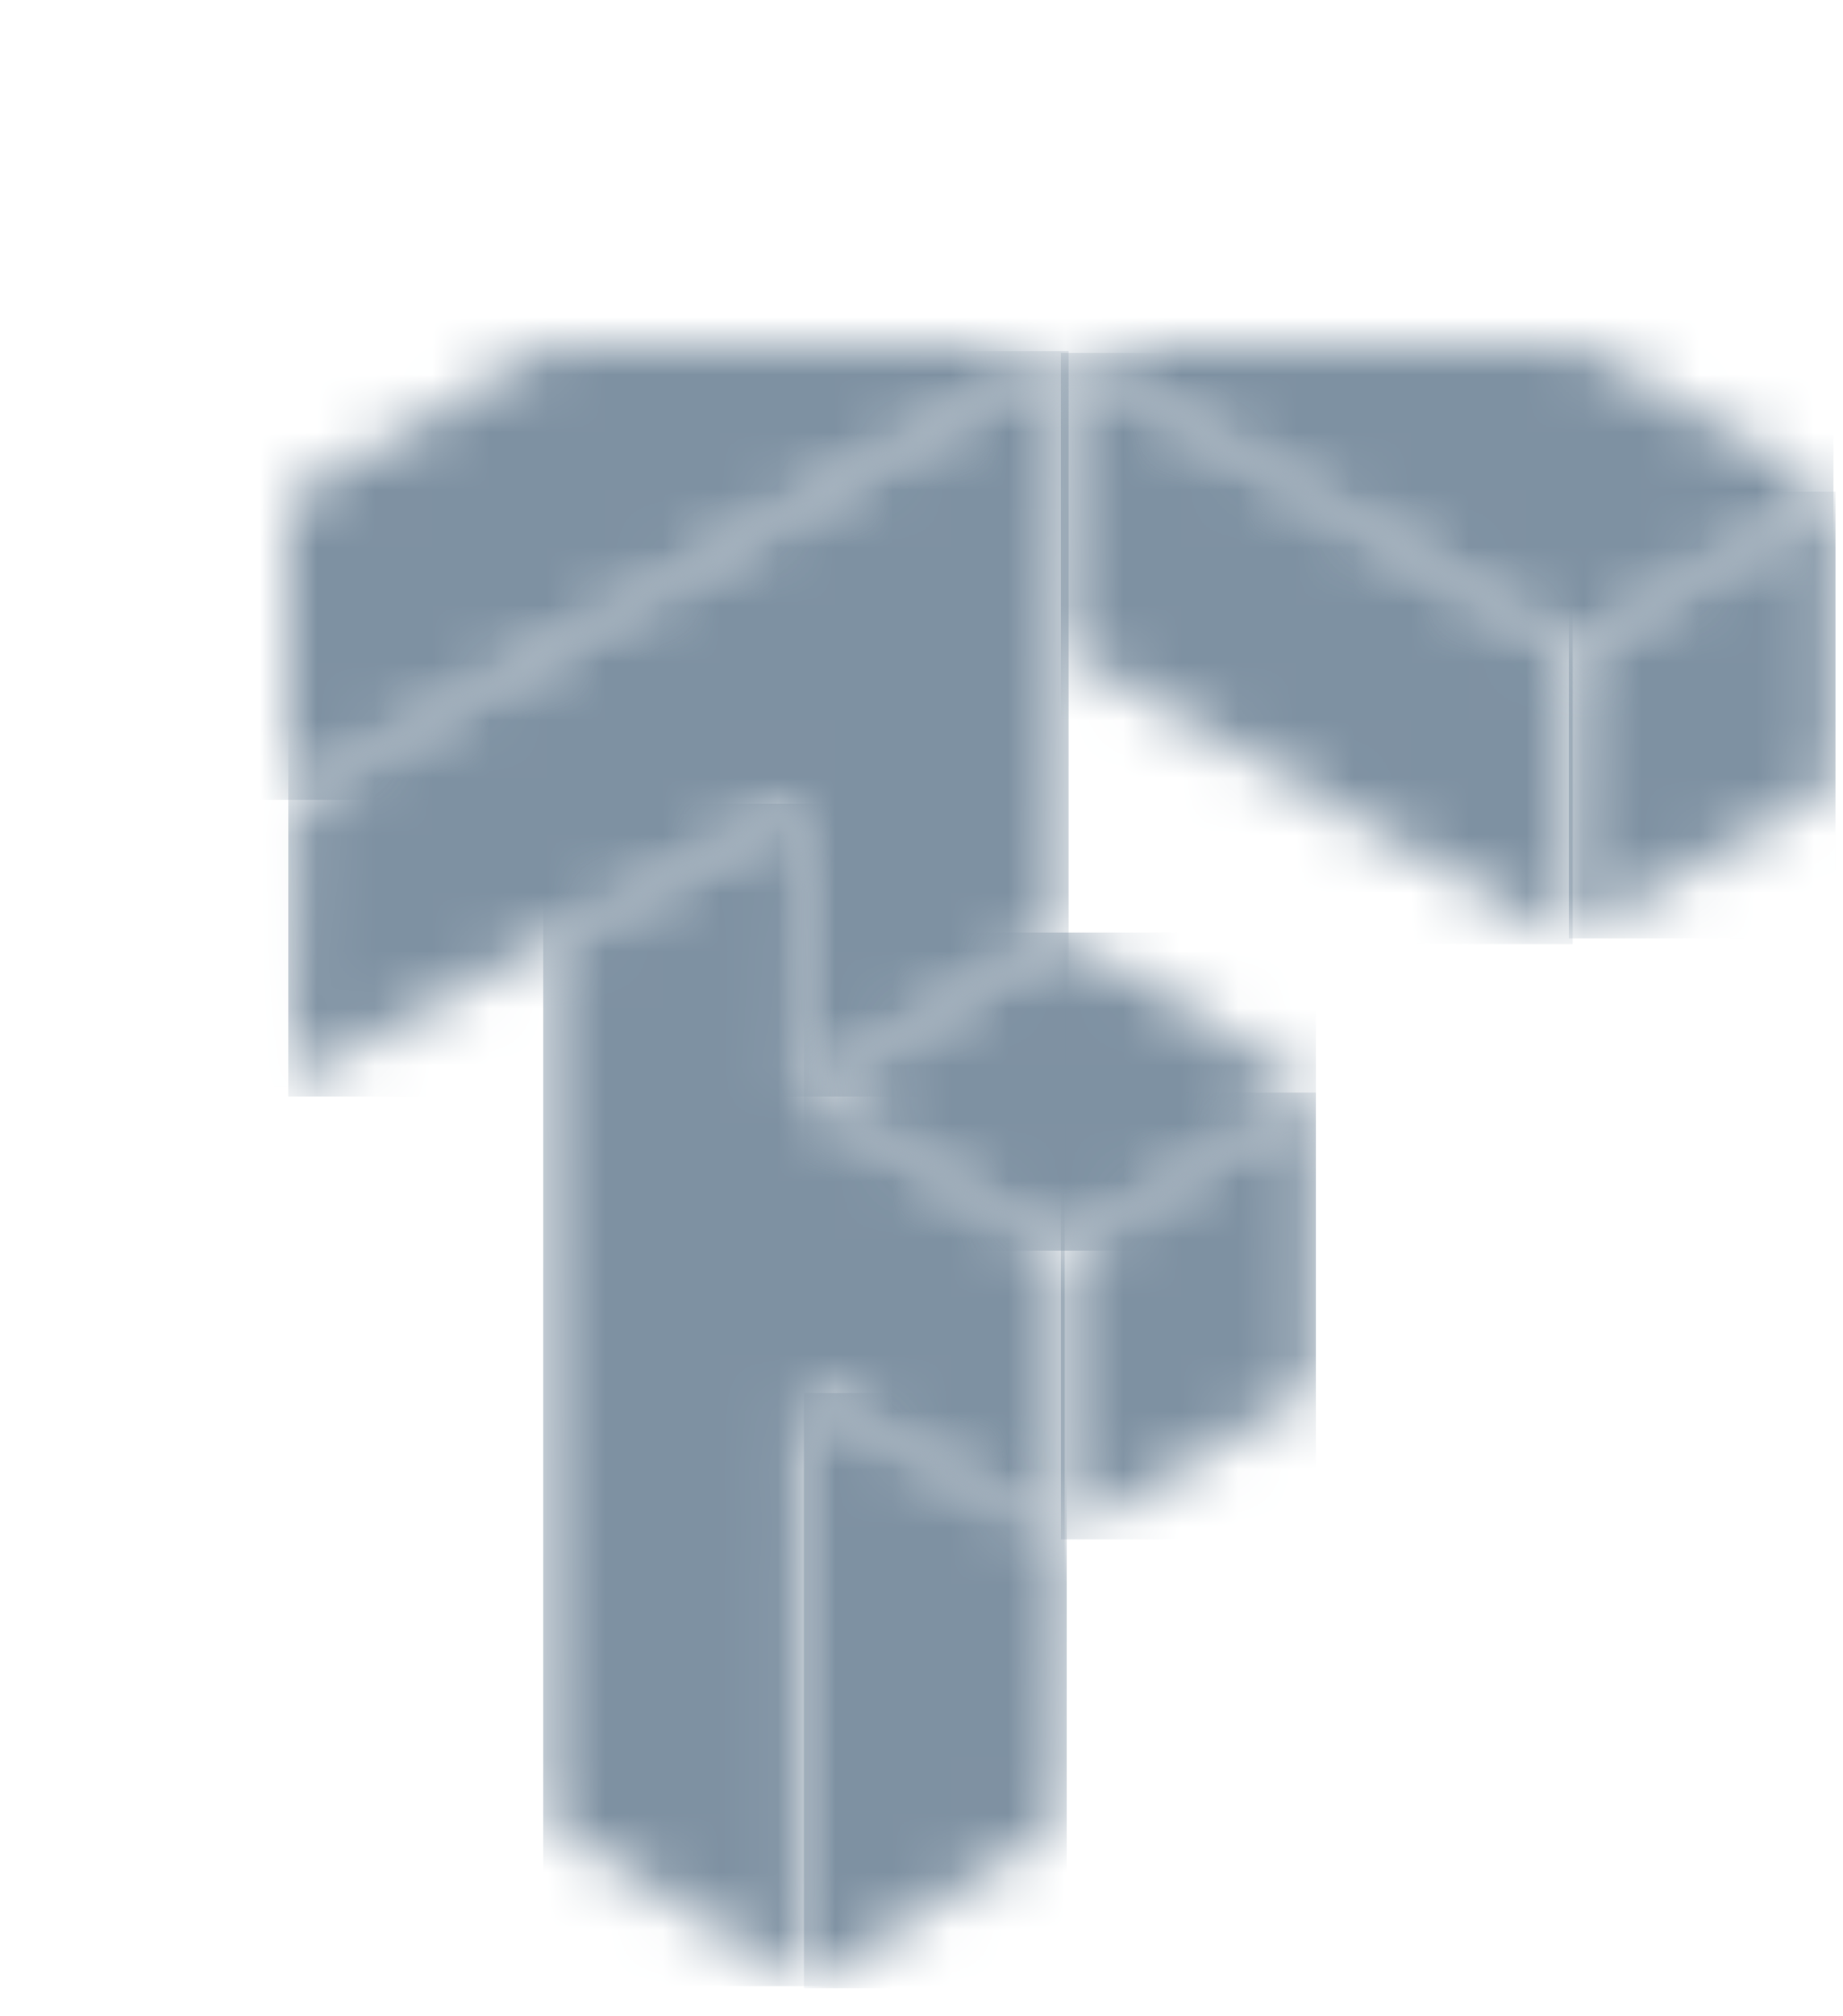 <?xml version="1.0" encoding="UTF-8"?>
<svg width="32px" height="35px" viewBox="0 0 32 35" version="1.1" xmlns="http://www.w3.org/2000/svg" xmlns:xlink="http://www.w3.org/1999/xlink">
    <!-- Generator: Sketch 42 (36781) - http://www.bohemiancoding.com/sketch -->
    <title>tensorflow-large</title>
    <desc>Created with Sketch.</desc>
    <defs>
        <polygon id="path-1" points="13.529 0.127 13.423 10.203 8.916 13.002 8.95 7.925 0.032 12.81 0.092 7.848"></polygon>
        <polygon id="path-3" points="0.082 7.878 0.022 12.858 -4.449 10.311 -4.423 5.239"></polygon>
        <polygon id="path-5" points="4.483 10.41 8.983 7.958 8.957 12.971 13.455 15.7 13.445 20.612 8.957 18.145 8.954 28.457 4.456 25.622"></polygon>
        <polygon id="path-7" points="8.986 12.991 13.476 10.212 17.834 12.94 13.474 15.704"></polygon>
        <polygon id="path-9" points="13.45 15.71 17.833 12.98 17.814 18.098 13.447 20.698"></polygon>
        <polygon id="path-11" points="8.981 18.19 13.514 20.651 13.435 25.649 8.979 28.485"></polygon>
        <polygon id="path-13" points="22.323 5.329 26.85 2.554 26.865 7.624 22.253 10.283"></polygon>
        <polygon id="path-15" points="13.477 0.132 22.307 5.312 22.29 10.371 13.432 5.26"></polygon>
        <polygon id="path-17" points="-4.421 5.244 13.414 -5.19 26.81 2.52 22.346 5.293 13.491 0.07 0.052 7.852"></polygon>
    </defs>
    <g id="Page-1" stroke="none" stroke-width="1" fill="none" fill-rule="evenodd">
        <g id="tensorflow-large" transform="translate(5, 6)">
            <mask id="mask-2" fill="white">
                <use xlink:href="#path-1"></use>
            </mask>
            <g id="Clip-2"></g>
            <polygon id="Fill-1" fill="#7E91A2" mask="url(#mask-2)" points="0.005 13.033 13.554 13.033 13.554 0.094 0.005 0.094"></polygon>
            <mask id="mask-4" fill="white">
                <use xlink:href="#path-3"></use>
            </mask>
            <g id="Clip-5"></g>
            <polygon id="Fill-4" fill="#7E91A2" mask="url(#mask-4)" points="-4.456 12.863 0.105 12.863 0.105 5.209 -4.456 5.209"></polygon>
            <mask id="mask-6" fill="white">
                <use xlink:href="#path-5"></use>
            </mask>
            <g id="Clip-8"></g>
            <polygon id="Fill-7" fill="#7E91A2" mask="url(#mask-6)" points="4.432 28.478 13.487 28.478 13.487 7.952 4.432 7.952"></polygon>
            <mask id="mask-8" fill="white">
                <use xlink:href="#path-7"></use>
            </mask>
            <g id="Clip-11"></g>
            <polygon id="Fill-10" fill="#7E91A2" mask="url(#mask-8)" points="8.959 15.709 17.847 15.709 17.847 10.188 8.959 10.188"></polygon>
            <mask id="mask-10" fill="white">
                <use xlink:href="#path-9"></use>
            </mask>
            <g id="Clip-14"></g>
            <polygon id="Fill-13" fill="#7E91A2" mask="url(#mask-10)" points="13.42 20.722 17.847 20.722 17.847 12.965 13.42 12.965"></polygon>
            <mask id="mask-12" fill="white">
                <use xlink:href="#path-11"></use>
            </mask>
            <g id="Clip-17"></g>
            <polygon id="Fill-16" fill="#7E91A2" mask="url(#mask-12)" points="8.959 28.512 13.521 28.512 13.521 18.181 8.959 18.181"></polygon>
            <mask id="mask-14" fill="white">
                <use xlink:href="#path-13"></use>
            </mask>
            <g id="Clip-20"></g>
            <polygon id="Fill-19" fill="#7E91A2" mask="url(#mask-14)" points="22.24 10.289 26.869 10.289 26.869 2.533 22.24 2.533"></polygon>
            <mask id="mask-16" fill="white">
                <use xlink:href="#path-15"></use>
            </mask>
            <g id="Clip-23"></g>
            <polygon id="Fill-22" fill="#7E91A2" mask="url(#mask-16)" points="13.42 10.391 22.307 10.391 22.307 0.128 13.42 0.128"></polygon>
            <mask id="mask-18" fill="white">
                <use xlink:href="#path-17"></use>
            </mask>
            <g id="Clip-26"></g>
            <polygon id="Fill-25" fill="#7E91A2" mask="url(#mask-18)" points="-4.422 7.884 26.835 7.884 26.835 -5.19 -4.422 -5.19"></polygon>
        </g>
    </g>
</svg>